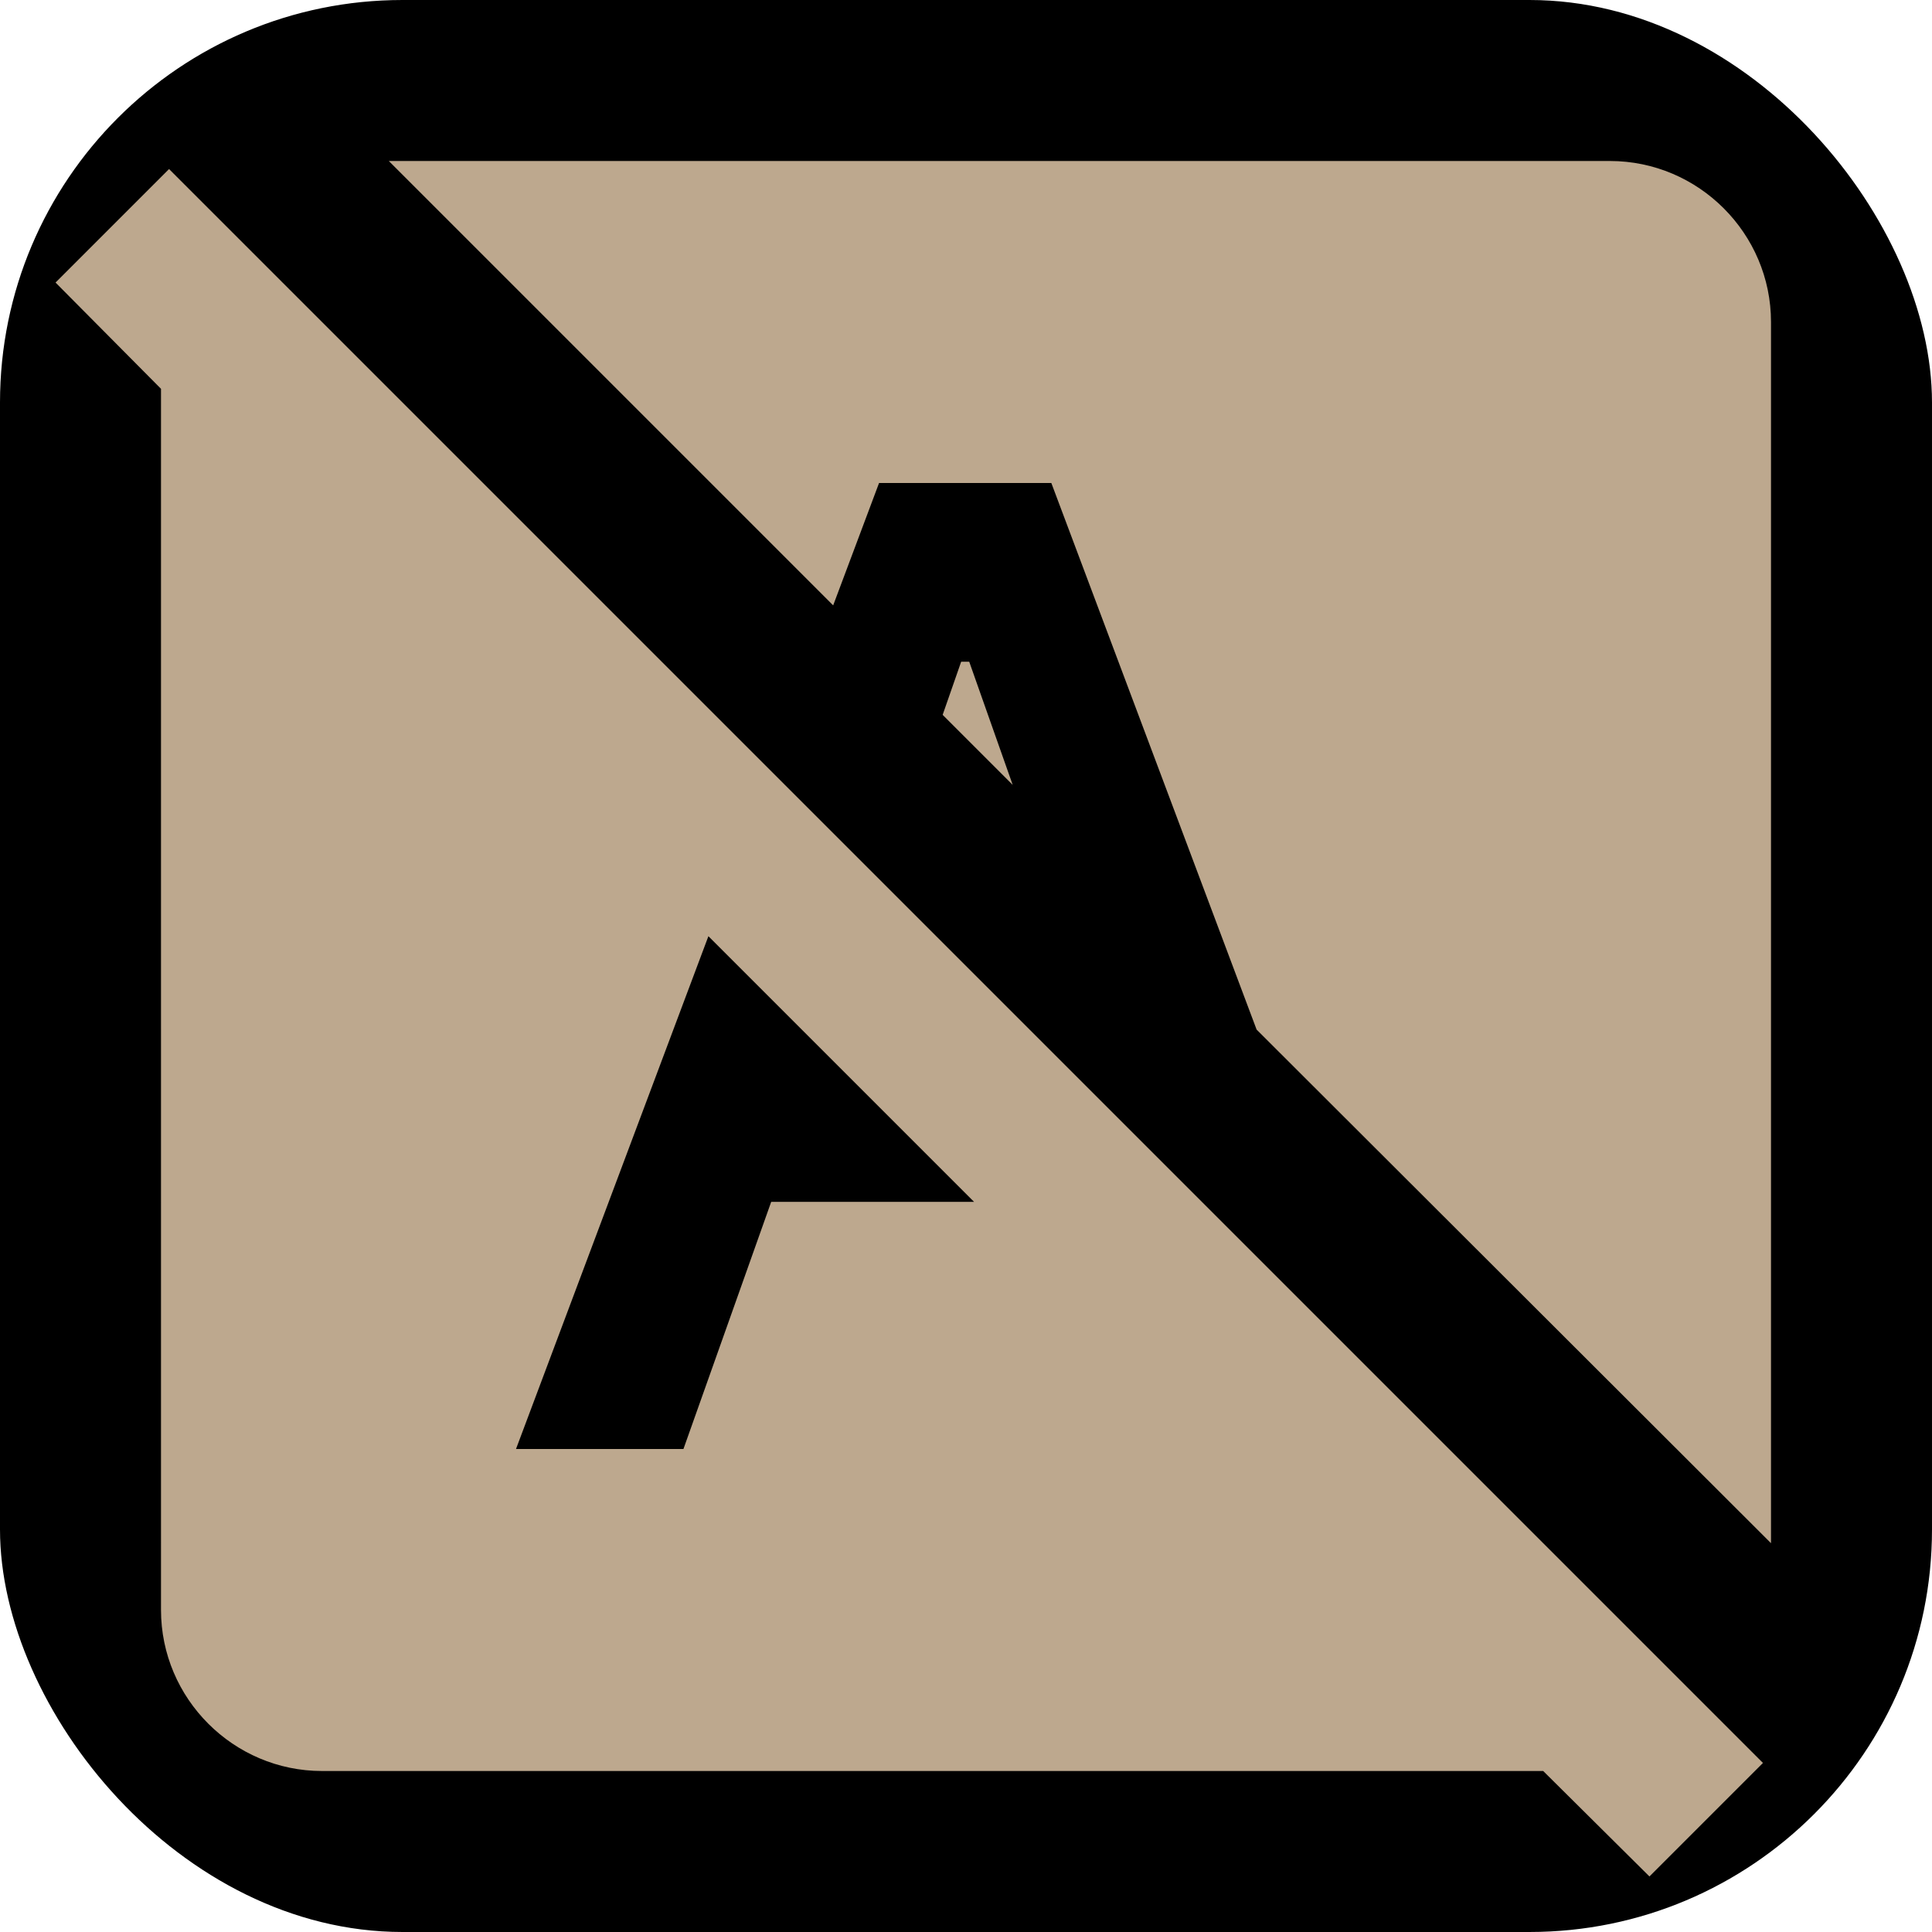 <svg xmlns="http://www.w3.org/2000/svg" enable-background="new 0 0 24 24" height="30" viewBox="0 0 24 24" width="30" fill= "rgb(189, 168, 142)">
  <rect x="0" y="0" width="24" height="24" rx="5" ry="5" fill="black" />
<path d="M12.58,9.75l-0.87-0.87l0.23-0.66h0.1L12.58,9.75z M10.35,7.52L10.92,6h2.14l2.55,6.79L22,19.17V4c0-1.1-0.9-2-2-2H4.83 L10.35,7.52z M20.49,23.31L19.17,22H4c-1.1,0-2-0.9-2-2V4.83L0.69,3.51L2.1,2.1l19.8,19.8L20.49,23.31z M12.1,14.93l-3.3-3.3 L6.41,18h2.08l1.09-3.07H12.1z"/></svg>
